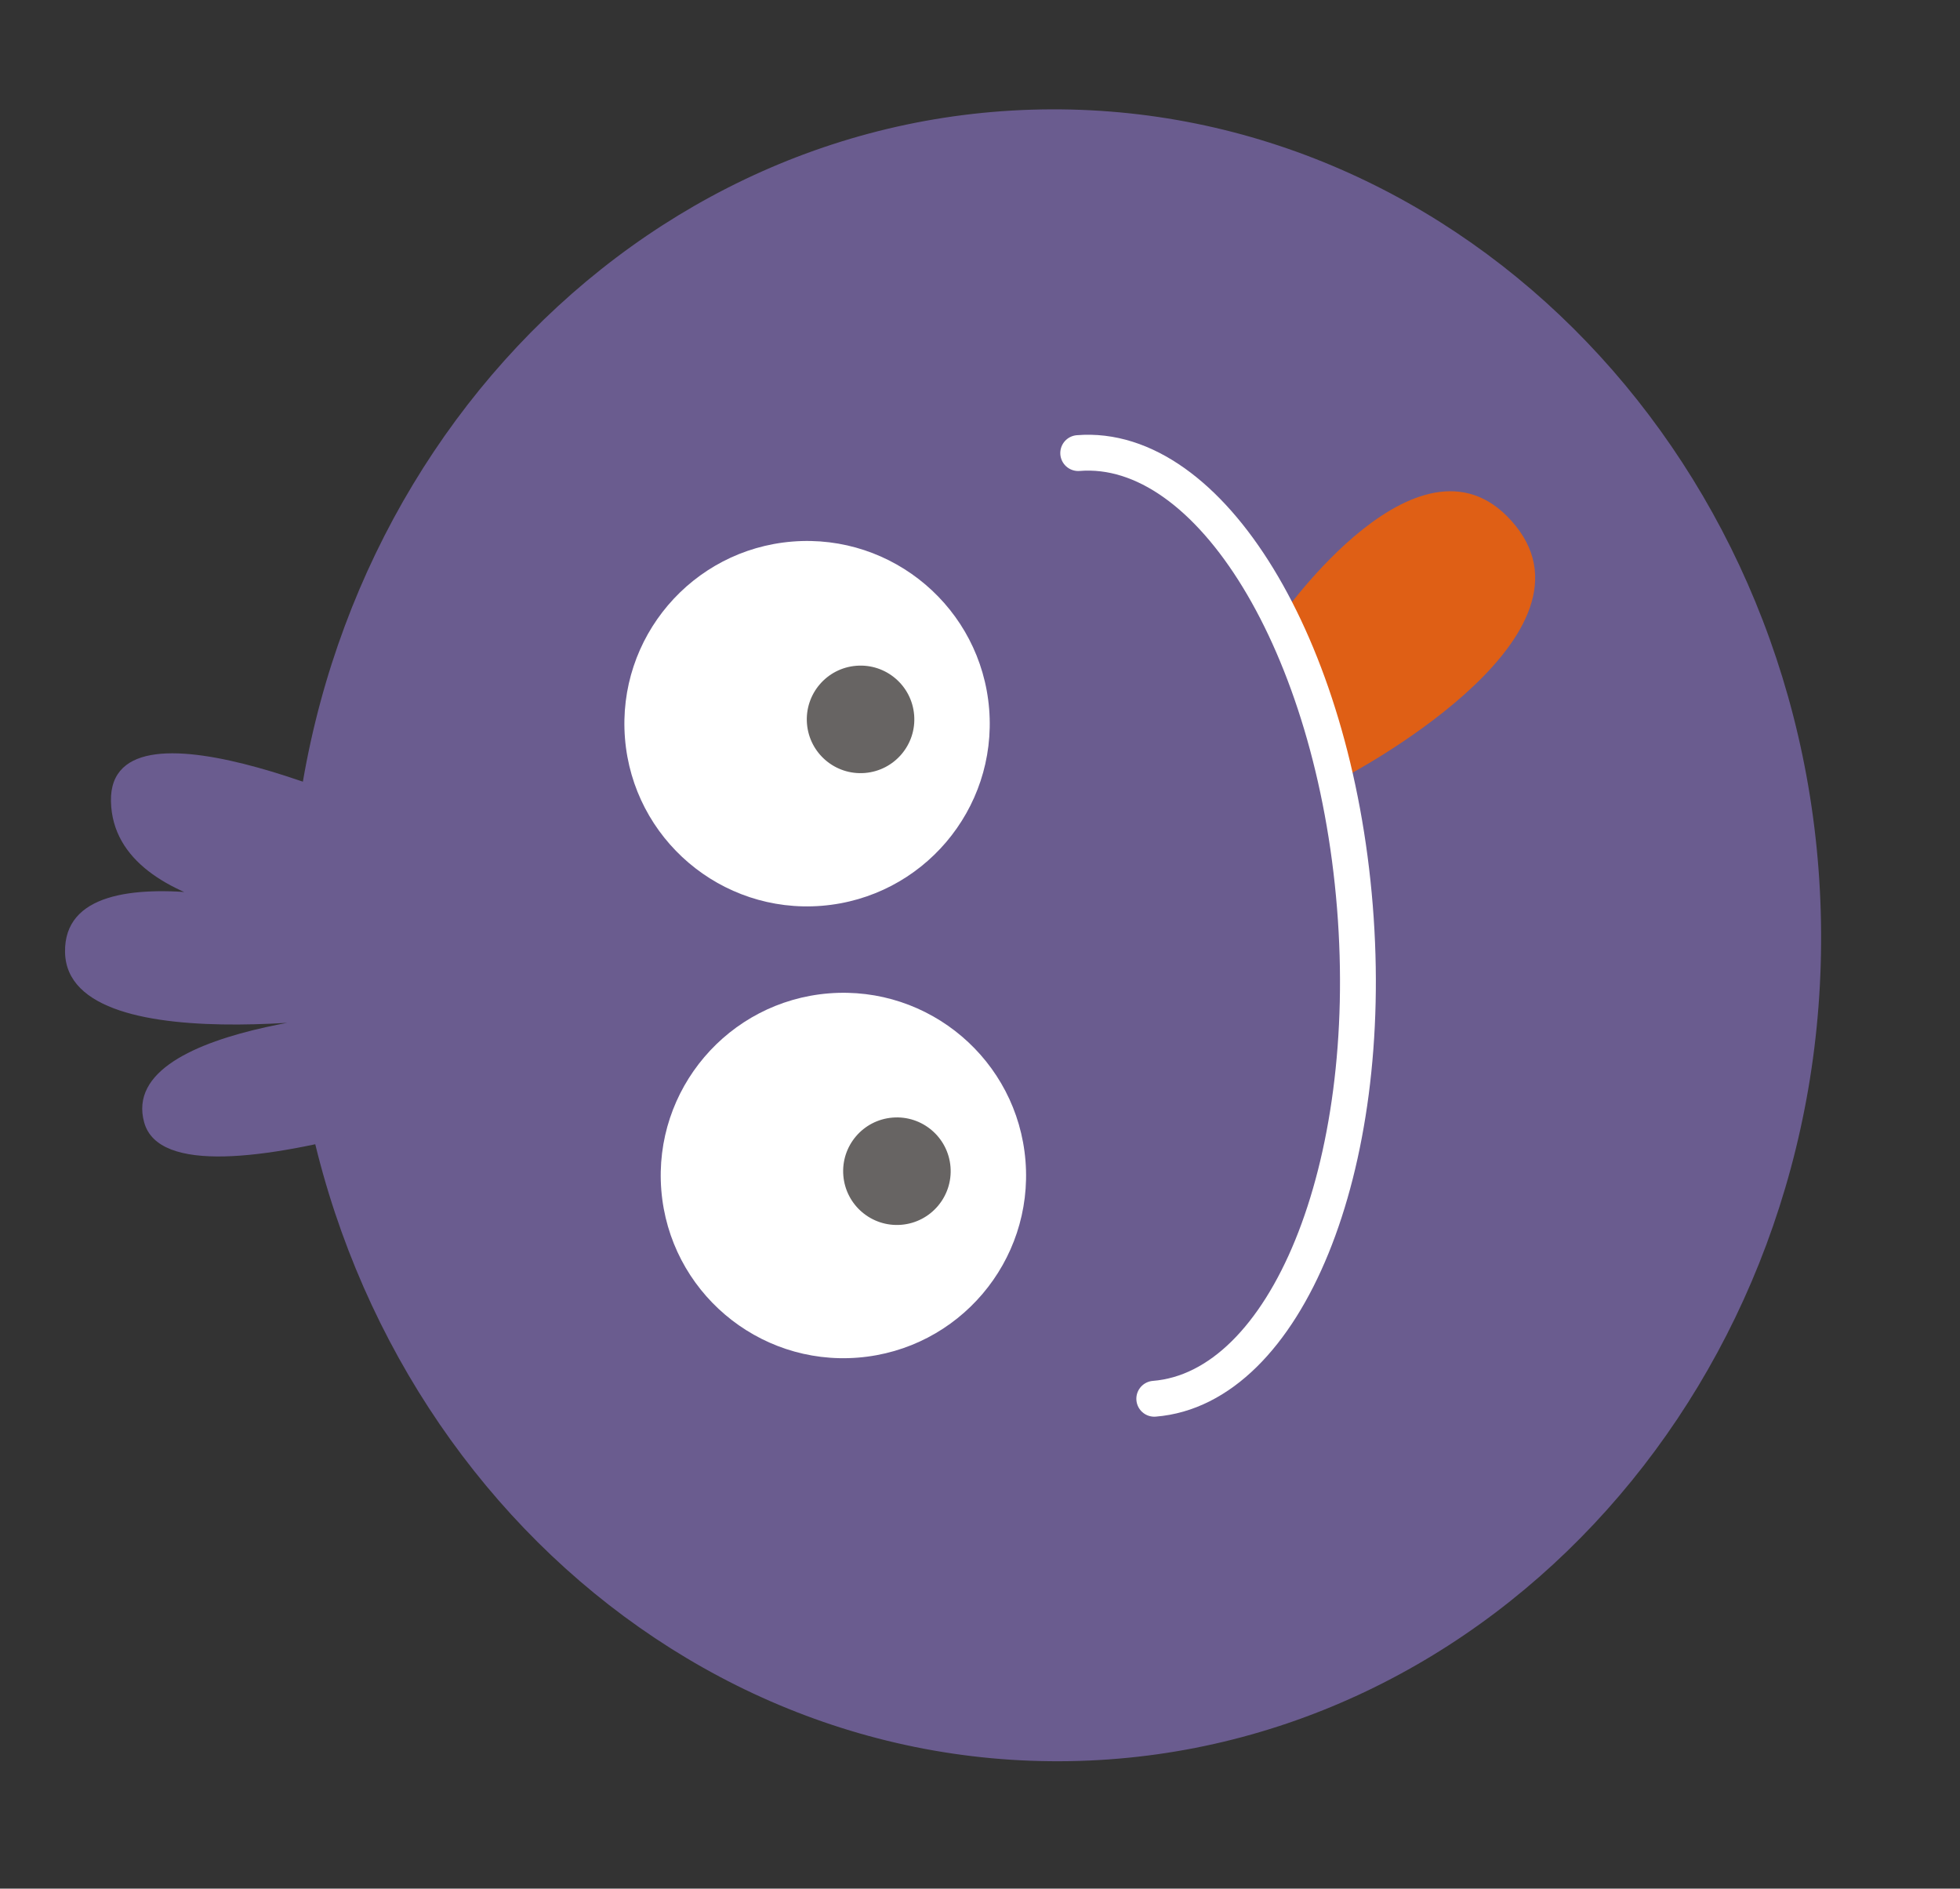 <svg width="82" height="79" viewBox="0 0 82 79" fill="none" xmlns="http://www.w3.org/2000/svg">
<rect x="0" y="0" width="82" height="79" fill="#333333" stroke="none"/>
<g id="&#209;&#129;&#208;&#188;&#208;&#176;&#208;&#185;&#208;&#187;">
<g id="Group">
<path id="Vector" d="M76.184 38.576C76.51 57.654 62.437 73.365 44.752 73.667C27.066 73.969 12.465 58.748 12.14 39.669C11.814 20.591 25.887 4.88 43.572 4.578C61.258 4.276 75.859 19.497 76.184 38.576Z" fill="#6A5C8F"/>
<path id="Vector_2" d="M17 34.452C17 34.452 4.535 28.505 4.642 33.523C4.753 38.539 14.332 38.603 14.332 38.603C14.332 38.603 2.639 34.925 2.721 39.827C2.804 44.729 17.131 42.206 17.131 42.206C17.131 42.206 4.821 42.644 6.034 46.957C7.248 51.269 24.277 44.364 24.277 44.364L16.997 34.453L17 34.452Z" fill="#6A5C8F"/>
</g>
<g id="Group_2">
<path id="Vector_3" d="M53.55 25.856C53.55 25.856 59.543 17.208 63.406 21.99C67.269 26.772 56.245 32.506 56.245 32.506L53.55 25.856Z" fill="#DF5F15"/>
<path id="Vector_4" d="M48.291 58.509C53.803 58.066 57.563 48.853 56.684 37.927C55.805 27.002 50.625 18.508 45.109 18.952" stroke="white" stroke-width="1.5" stroke-linecap="round" stroke-linejoin="round"/>
<path id="Vector_5" d="M35.898 56.788C40.106 56.45 43.241 52.763 42.903 48.557C42.565 44.352 38.878 41.214 34.673 41.552C30.467 41.891 27.329 45.578 27.667 49.783C28.006 53.988 31.693 57.126 35.898 56.788Z" fill="white"/>
<path id="Vector_6" d="M37.704 51.232C38.943 51.132 39.865 50.048 39.766 48.809C39.666 47.571 38.582 46.648 37.344 46.748C36.105 46.847 35.182 47.931 35.282 49.17C35.382 50.409 36.465 51.331 37.704 51.232Z" fill="#676463"/>
<path id="Vector_7" d="M34.377 37.889C38.586 37.55 41.721 33.864 41.383 29.658C41.044 25.453 37.357 22.315 33.152 22.653C28.947 22.991 25.809 26.678 26.147 30.884C26.485 35.089 30.172 38.227 34.377 37.889Z" fill="white"/>
<path id="Vector_8" d="M36.184 32.333C37.422 32.233 38.345 31.149 38.245 29.911C38.146 28.672 37.062 27.749 35.823 27.849C34.584 27.948 33.662 29.033 33.761 30.271C33.861 31.51 34.945 32.433 36.184 32.333Z" fill="#676463"/>
</g>
</g>
</svg>
